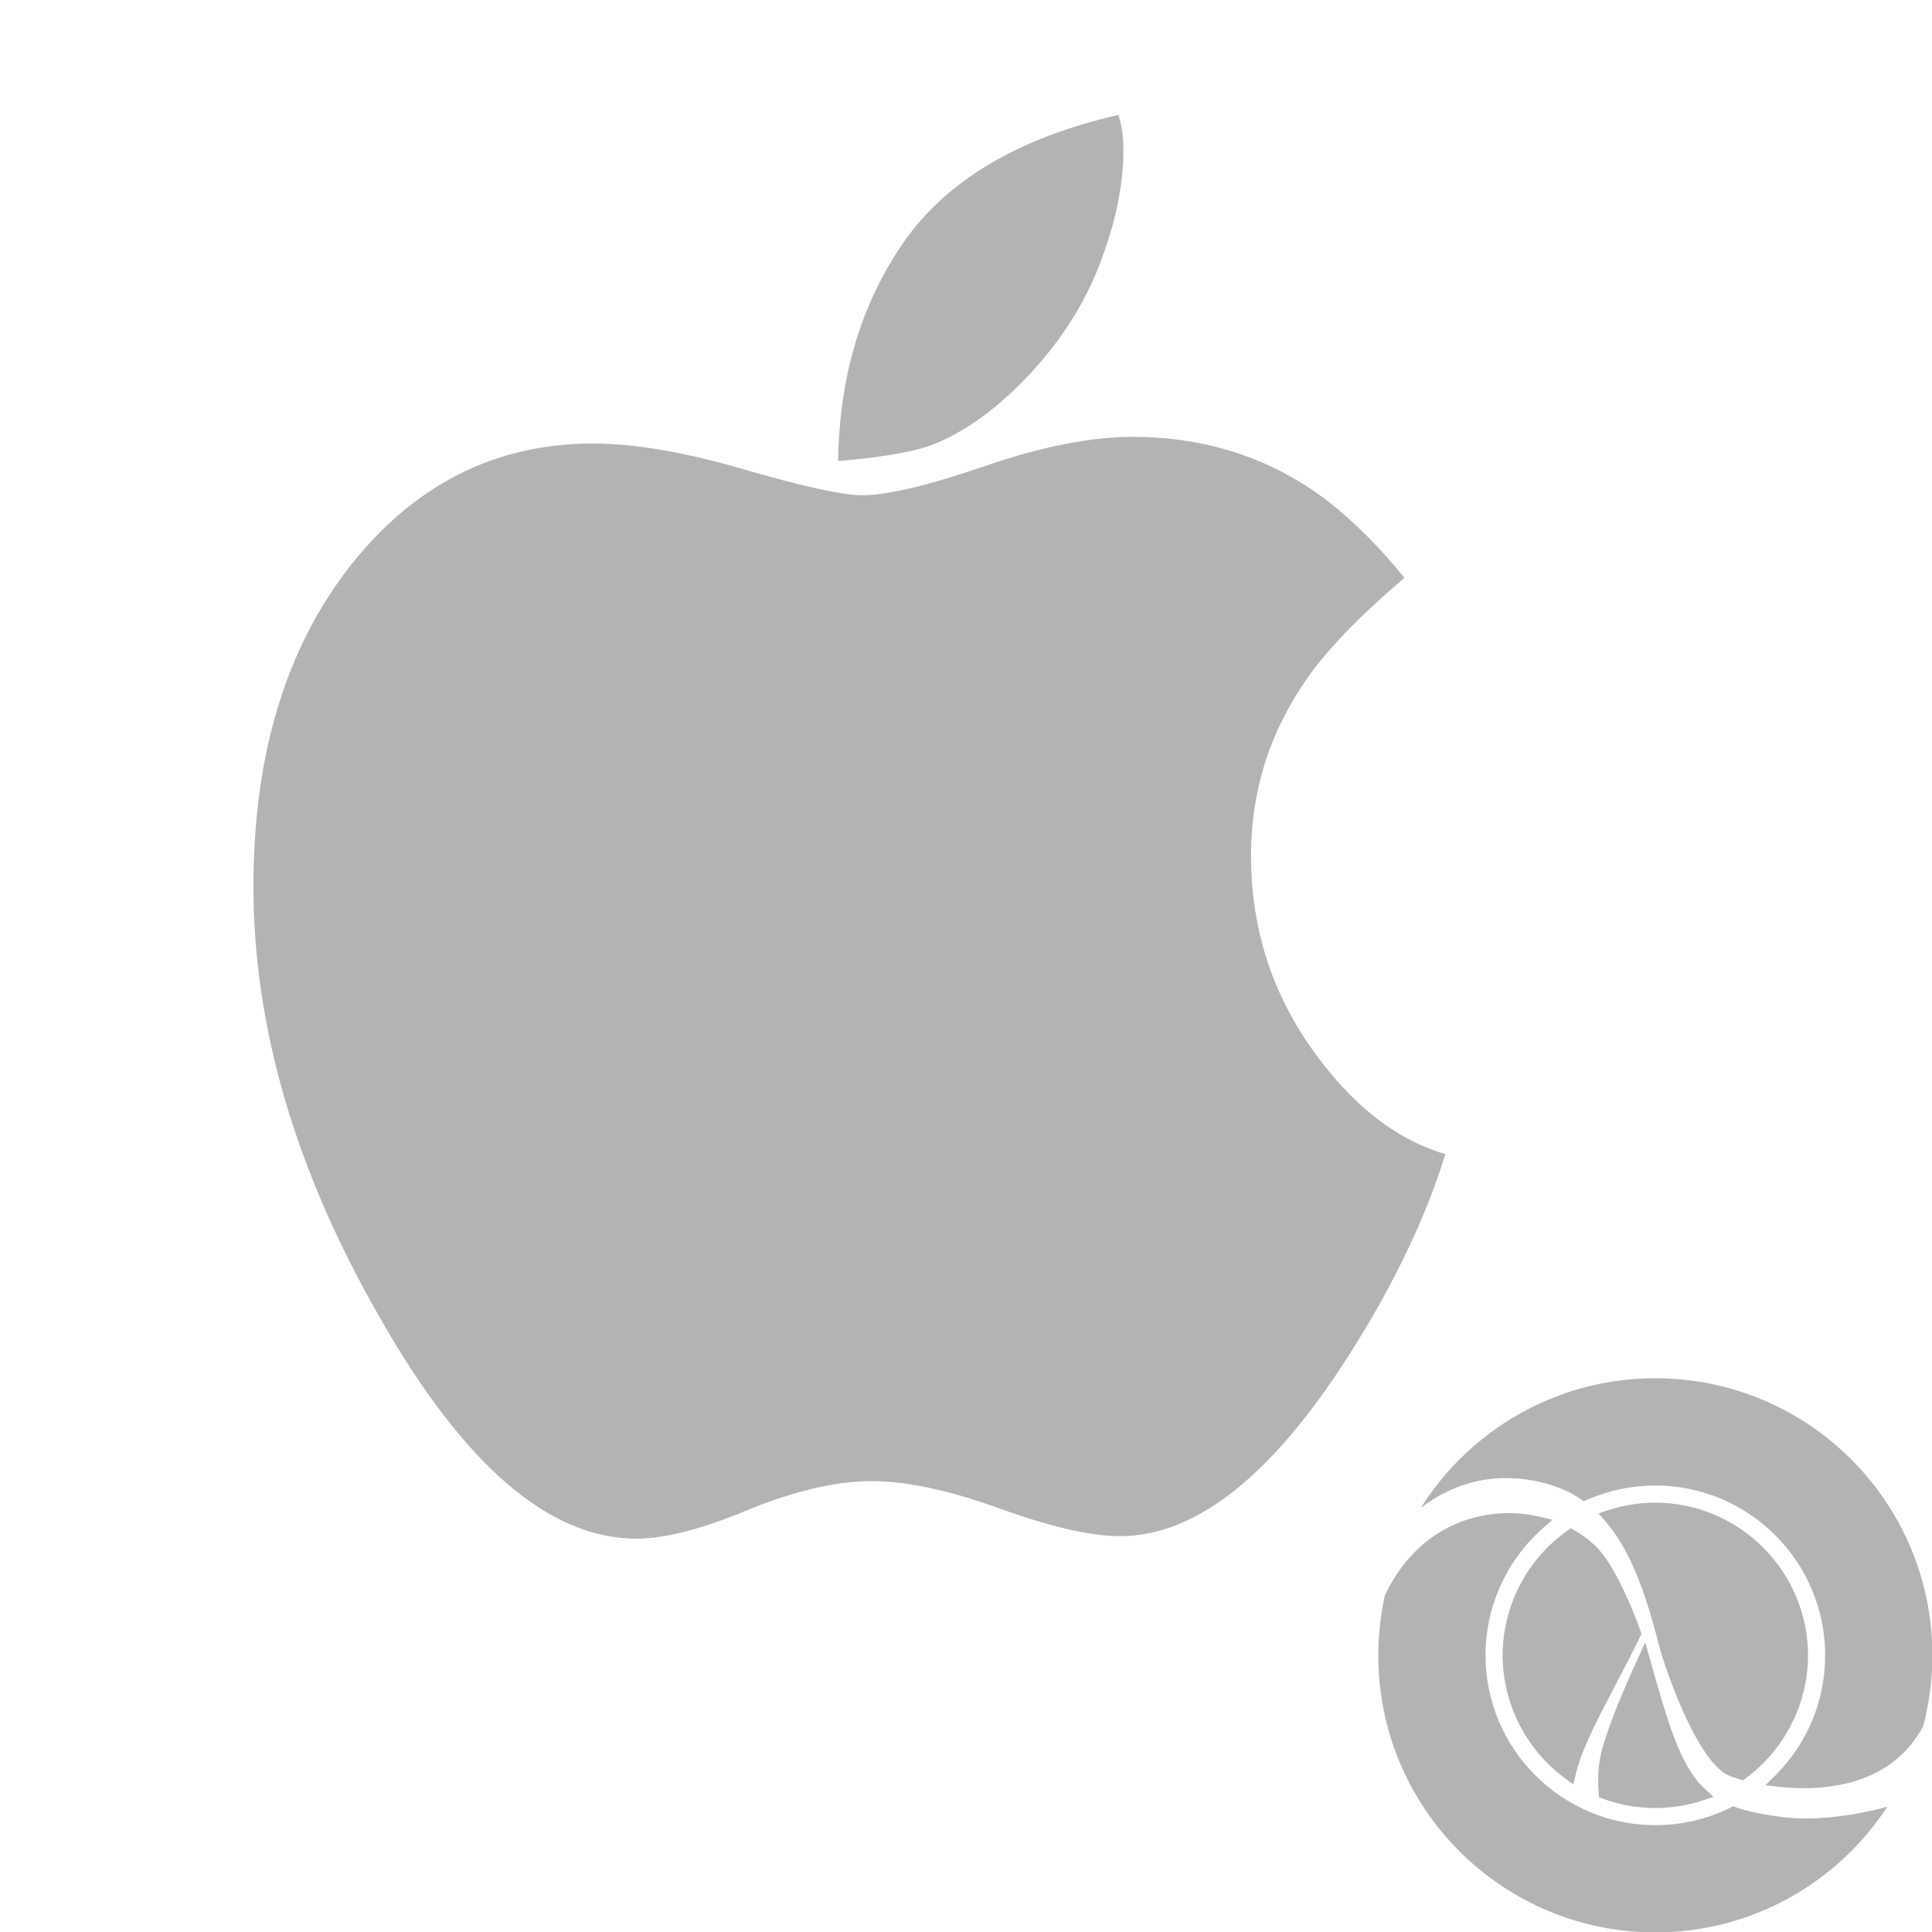 <?xml version="1.0" encoding="UTF-8" standalone="no"?>
<!-- Created with Inkscape (http://www.inkscape.org/) -->

<svg
   xmlns:dc="http://purl.org/dc/elements/1.1/"
   xmlns:cc="http://creativecommons.org/ns#"
   xmlns:rdf="http://www.w3.org/1999/02/22-rdf-syntax-ns#"
   xmlns:svg="http://www.w3.org/2000/svg"
   xmlns="http://www.w3.org/2000/svg"
   xmlns:sodipodi="http://sodipodi.sourceforge.net/DTD/sodipodi-0.dtd"
   xmlns:inkscape="http://www.inkscape.org/namespaces/inkscape"
   width="50"
   height="50"
   id="svg2"
   version="1.1"
   inkscape:version="0.48.4 r9939"
   inkscape:export-xdpi="144"
   inkscape:export-ydpi="144">
  <defs
     id="defs4" />
  <sodipodi:namedview
     id="base"
     pagecolor="#ffffff"
     bordercolor="#666666"
     borderopacity="1.0"
     inkscape:pageopacity="0.0"
     inkscape:pageshadow="2"
     inkscape:zoom="3.959798"
     inkscape:cx="52.715801"
     inkscape:cy="32.942542"
     inkscape:document-units="px"
     inkscape:current-layer="layer1"
     showgrid="false"
     inkscape:window-width="753"
     inkscape:window-height="525"
     inkscape:window-x="630"
     inkscape:window-y="121"
     inkscape:window-maximized="0" />
  <g
     inkscape:label="Layer 1"
     inkscape:groupmode="layer"
     id="layer1"
     transform="translate(0,-1002.362)">
    <g
       id="g3017"
       transform="matrix(0.542,0,0,0.542,34.71,1037.072)"
       style="fill:#b3b3b3">
      <path
         d="m 12.309,21.778 0.178,0.066 c 0.805,0.296 1.65,0.446 2.512,0.447 0.783,-0.001 1.557,-0.127 2.299,-0.374 L 17.779,21.757 17.405,21.417 c -0.169,-0.155 -0.309,-0.303 -0.427,-0.452 -0.907,-1.157 -1.417,-2.873 -2.241,-5.806 l -0.218,-0.775 -0.338,0.731 c -0.132,0.286 -0.278,0.608 -0.429,0.951 -0.398,0.903 -1.104,2.58 -1.352,3.659 -0.087,0.377 -0.132,0.818 -0.131,1.275 0,0.174 0.008,0.367 0.026,0.589 l 0.015,0.189 z"
         id="path22"
         inkscape:connector-curvature="0"
         style="fill:#b3b3b3" />
      <path
         d="m 7.831,6.538 h 0.053 c 1.694,0.006 2.865,0.591 3.184,0.77 0.131,0.075 0.257,0.158 0.381,0.242 l 0.136,0.093 0.151,-0.066 c 1.035,-0.455 2.132,-0.686 3.263,-0.686 4.471,5.937e-4 8.109,3.638 8.109,8.108 -5.93e-4,2.184 -0.858,4.233 -2.413,5.769 l -0.442,0.437 0.618,0.069 c 0.408,0.046 0.808,0.069 1.188,0.069 l 0.042,-5.93e-4 c 1.266,0 3.058,-0.241 4.425,-1.391 0.512,-0.432 0.931,-0.952 1.262,-1.562 0.286,-1.082 0.44,-2.219 0.44,-3.391 0,-7.306 -5.923,-13.23 -13.229,-13.23 -4.721,0 -8.862,2.476 -11.203,6.198 1.538,-1.191 3.065,-1.43 4.034,-1.43 z"
         id="path24"
         inkscape:connector-curvature="0"
         style="fill:#b3b3b3" />
      <path
         d="m 22.214,22.79 c -0.384,0 -0.75,-0.021 -1.086,-0.062 -1.027,-0.129 -1.714,-0.272 -2.296,-0.477 l -0.119,-0.042 -0.112,0.056 c -1.126,0.559 -2.338,0.843 -3.601,0.843 -4.47,0 -8.107,-3.638 -8.108,-8.108 0,-2.332 1.008,-4.554 2.765,-6.095 L 10.087,8.528 9.53,8.394 C 9.017,8.27 8.507,8.207 8.015,8.207 5.359,8.231 3.257,9.666 2.086,12.135 1.882,13.058 1.771,14.016 1.771,15 c 0,7.306 5.923,13.229 13.229,13.229 4.637,0 8.714,-2.388 11.076,-5.999 -1.372,0.373 -2.71,0.555 -3.862,0.559 z"
         id="path26"
         inkscape:connector-curvature="0"
         style="fill:#b3b3b3" />
      <path
         d="m 18.488,20.731 c 0.096,0.048 0.306,0.121 0.562,0.193 l 0.14,0.039 0.116,-0.085 c 1.865,-1.369 2.982,-3.566 2.986,-5.877 -0.008,-4.013 -3.279,-7.284 -7.292,-7.292 h -5.93e-4 -5.94e-4 c -0.778,0.001 -1.548,0.126 -2.289,0.372 l -0.425,0.141 0.295,0.337 c 1.374,1.565 2.036,3.799 2.7,6.343 l 0.002,0.006 0.008,0.025 c 0.072,0.234 0.273,0.861 0.574,1.637 0.269,0.696 0.815,2.009 1.454,2.972 0.387,0.595 0.825,1.041 1.17,1.191 z"
         id="path28"
         inkscape:connector-curvature="0"
         style="fill:#b3b3b3" />
      <path
         d="m 14.285,14.083 0.056,-0.114 -0.044,-0.119 c -0.097,-0.266 -0.207,-0.558 -0.33,-0.864 C 13.755,12.457 13.005,10.666 12.235,9.876 11.94,9.565 11.566,9.278 11.128,9.025 L 10.964,8.93 10.809,9.04 C 8.872,10.405 7.713,12.633 7.708,14.999 c 0.004,2.327 1.132,4.533 3.016,5.901 l 0.36,0.262 0.103,-0.432 c 0.29,-1.206 0.877,-2.332 1.766,-4.038 0.391,-0.75 0.835,-1.601 1.331,-2.609 z"
         id="path30"
         inkscape:connector-curvature="0"
         style="fill:#b3b3b3" />
    </g>
    <g
       transform="matrix(0.307,0,0,0.307,6.531,1005.051)"
       id="g8"
       style="fill:#b3b3b3">
      <path
         inkscape:connector-curvature="0"
         d="m 28.709,28.63 c 3.516,0 7.758,0.726 12.727,2.179 5.015,1.454 8.343,2.18 9.984,2.18 2.109,0 5.555,-0.82 10.336,-2.461 4.781,-1.64 8.93,-2.461 12.445,-2.461 5.766,0 10.899,1.547 15.399,4.641 2.531,1.781 5.039,4.195 7.523,7.242 -3.75,3.188 -6.492,6.024 -8.226,8.508 -3.141,4.5 -4.711,9.469 -4.711,14.906 0,5.953 1.664,11.32 4.992,16.102 3.328,4.781 7.125,7.804 11.392,9.07 -1.783,5.766 -4.736,11.794 -8.861,18.074 -6.234,9.42 -12.422,14.13 -18.562,14.13 -2.438,0 -5.813,-0.77 -10.125,-2.32 -4.266,-1.55 -7.875,-2.32 -10.828,-2.32 -2.954,0 -6.399,0.8 -10.336,2.39 -3.891,1.64 -7.055,2.46 -9.493,2.46 -7.359,0 -14.578,-6.23 -21.656,-18.7 C 3.631,89.919 0.092,77.825 0.092,65.966 0.092,54.95 2.787,45.974 8.178,39.036 13.615,32.098 20.459,28.63 28.709,28.63 M 73.006,0.927 c 0.187,0.609 0.305,1.149 0.352,1.617 0.046,0.469 0.07,0.938 0.07,1.406 0,3 -0.703,6.281 -2.109,9.844 -1.407,3.562 -3.633,6.867 -6.68,9.914 -2.625,2.578 -5.227,4.312 -7.805,5.203 -1.64,0.516 -4.125,0.914 -7.453,1.195 0.094,-7.125 1.945,-13.289 5.555,-18.492 3.656,-5.203 9.679,-8.765 18.07,-10.687"
         id="path10"
         style="fill:#b3b3b3" />
    </g>
  </g>
</svg>
